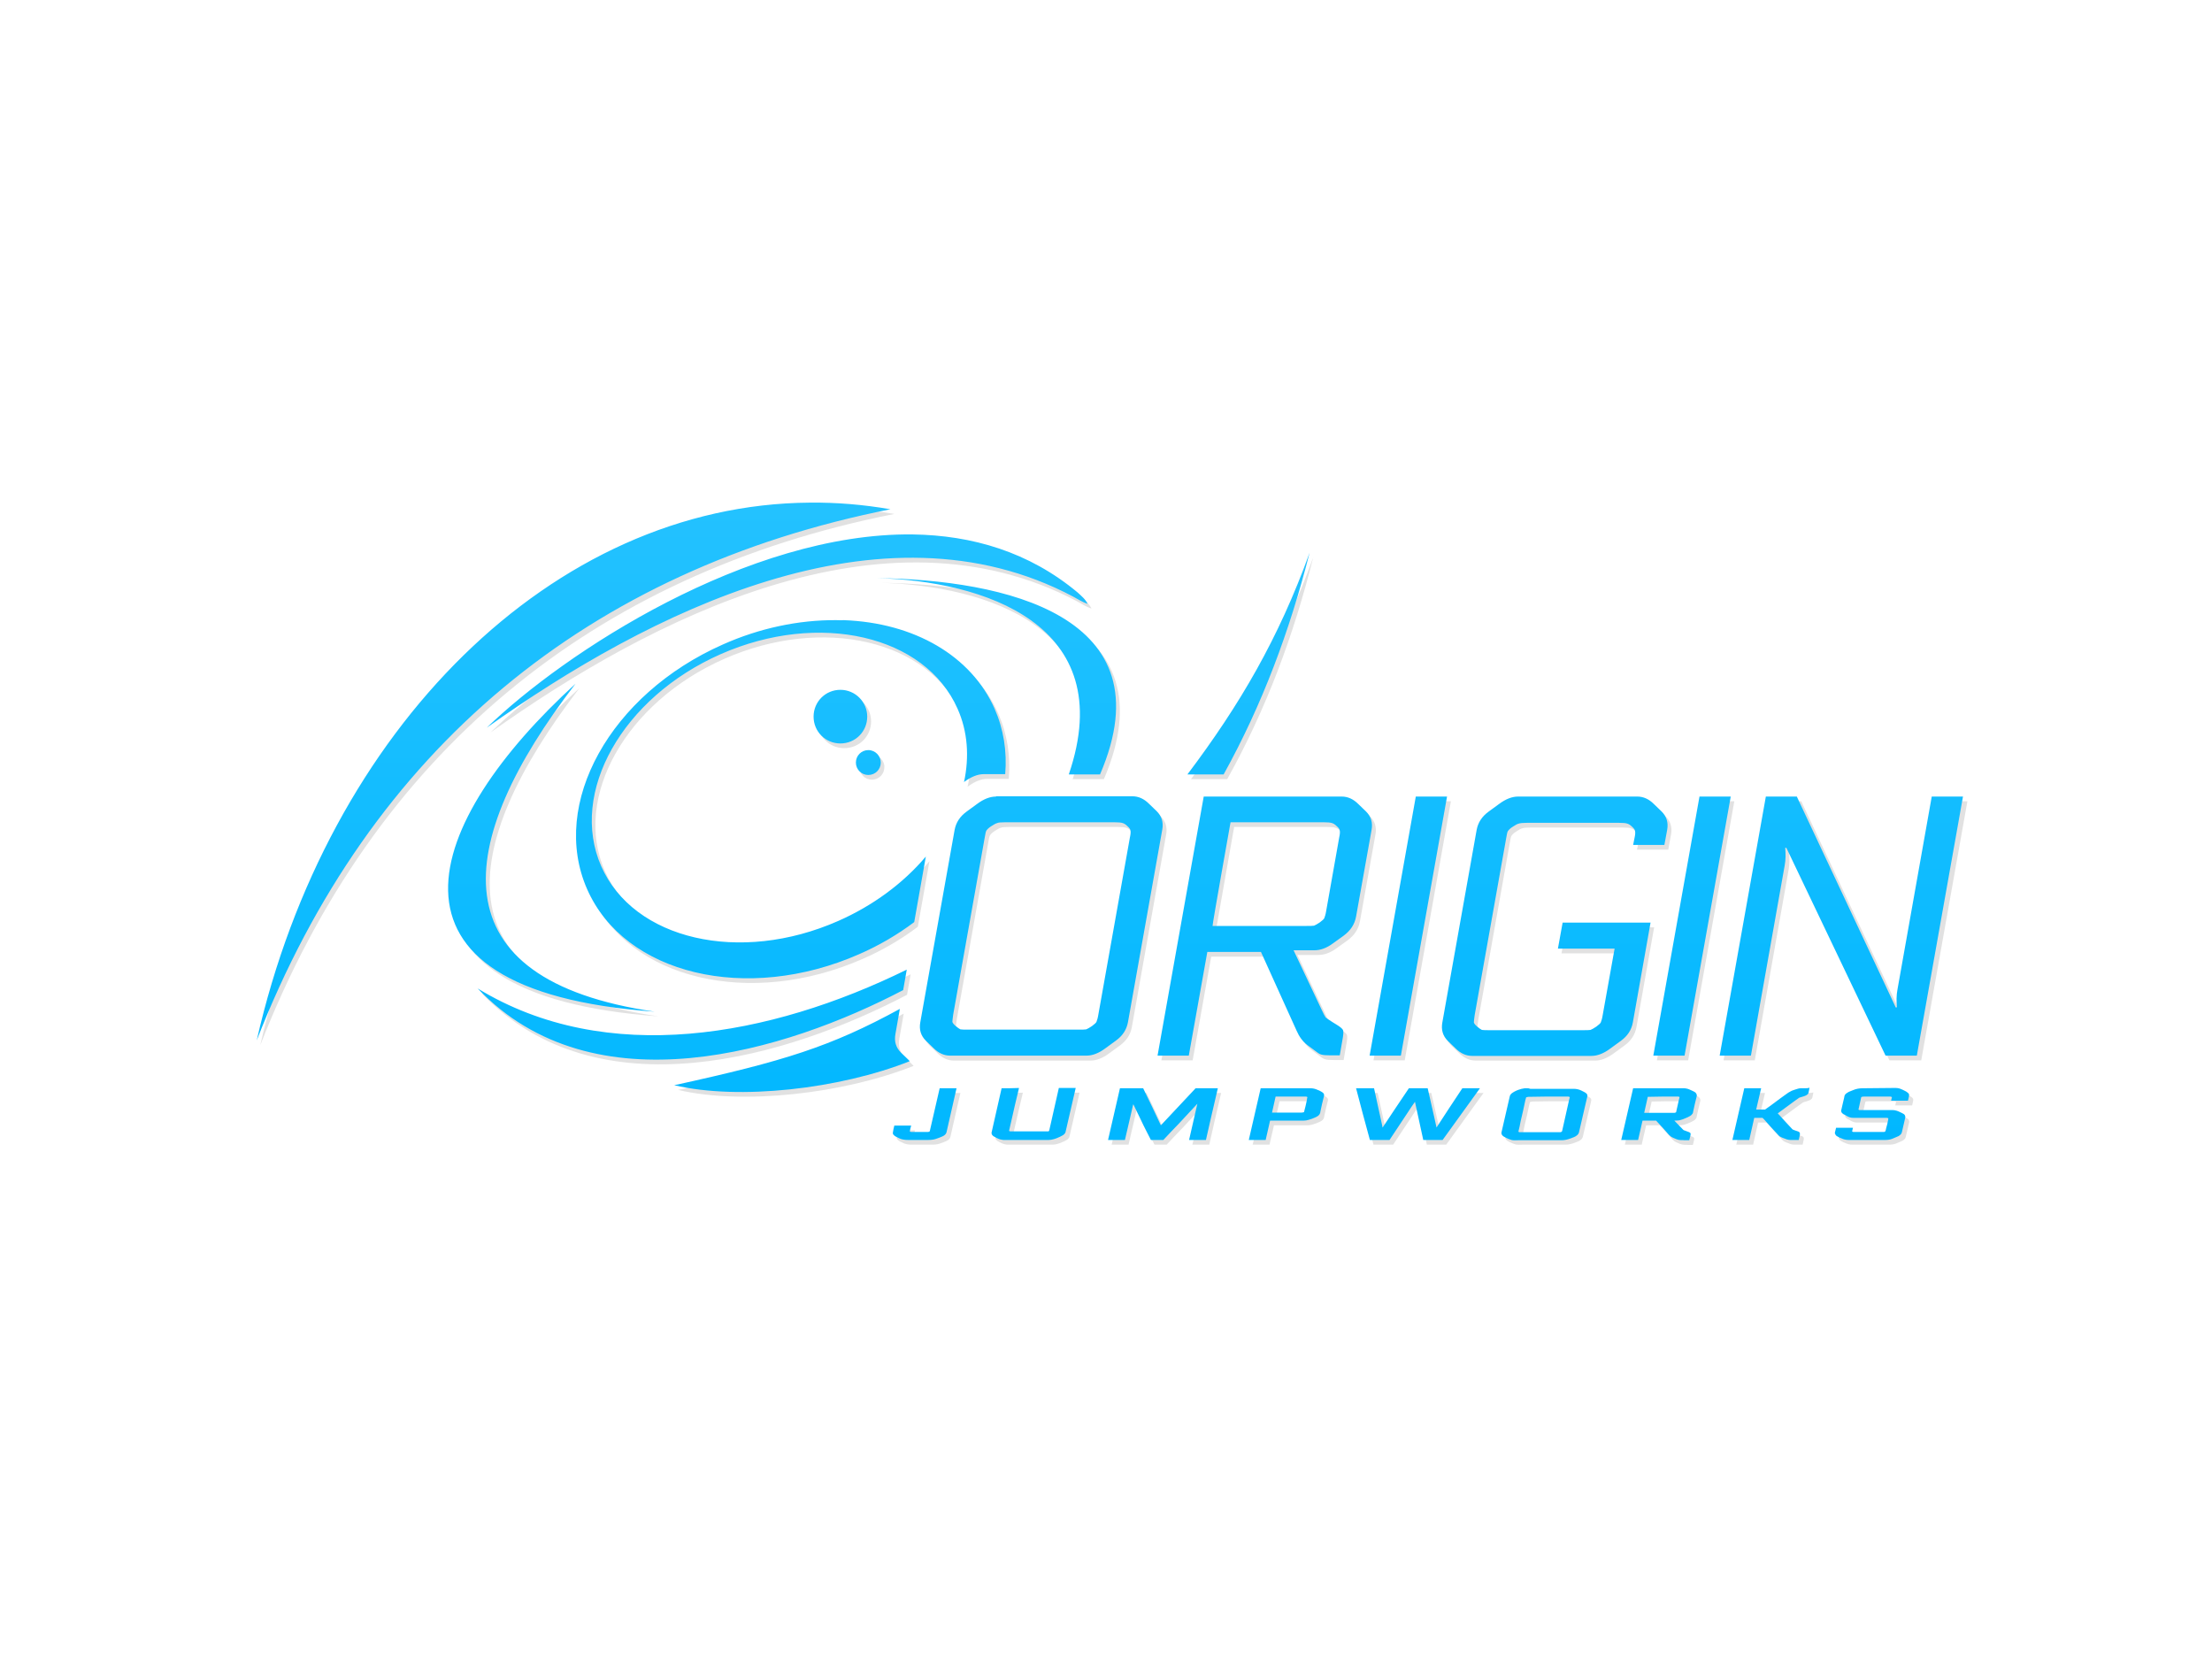 <svg xmlns="http://www.w3.org/2000/svg" viewBox="0 0 800 600"><g transform="translate(38.843 261.882)"><path d="M255.4-78.4C162.5-77.8 81 3.5 55.3 116.1 96.5 10.6 175.5-54.4 284.6-76c-9.8-1.7-19.5-2.5-29.2-2.4zm37.1 11.5C233-67.6 166.6-24.2 138.6 3 197-38.6 281.1-81.3 350.7-44.4c1.7.9 3.3 2 5.2 2.6-.8-1.7-2.3-2.9-3.6-4.1-17.7-14.7-38.3-20.7-59.8-21zm143.6 6.6c-11.2 31-25.2 55-44.2 80.2H405c14.1-25.3 24-51.9 31.1-80.2zm-156.4 9.2c37.6 1 88.1 16.2 69.4 71h11.3c24.7-57.7-35.1-70.4-80.7-71zm-14.8 15.2c-13.6-.1-27.8 2.9-41 8.8-40.7 18-62.7 57.6-49.1 88.5 13.6 30.9 57.7 41.4 98.4 23.5 7.1-3.1 13.8-7 19.9-11.6l4.2-23.7c-8.2 9.7-19.2 17.8-31.7 23.3-35.6 15.7-74 6.8-85.7-19.8-11.7-26.6 7.6-61 43.2-76.7 35.6-15.7 74-6.8 85.7 19.8 3.6 8.1 4.3 17.2 2.3 26.5l.2-.2c2.5-1.8 4.8-2.7 6.9-2.7h7.8c.7-8.3-.6-16.3-3.8-23.6-8.4-19.1-29-31.2-54.7-32.2-.7.1-1.6.1-2.6.1zM170.7-13c-54.1 49.4-78.3 110.9 28.6 118.7-79.2-11.6-73-60.9-28.6-118.7zm95.8 2.3c-5.4 0-9.7 4.3-9.7 9.7 0 5.4 4.3 9.7 9.7 9.7 5.4 0 9.7-4.3 9.7-9.7 0-5.3-4.4-9.7-9.7-9.7zm10 21.8c-2.5 0-4.5 2-4.5 4.5s2 4.5 4.5 4.5 4.5-2 4.5-4.5c.1-2.4-2-4.5-4.5-4.5zm46.3 16.8c-2.2 0-4.5.9-6.9 2.7l-3.7 2.7c-2.5 1.8-3.9 4-4.4 6.7l-12.4 69.6c-.5 2.7.2 4.9 2 6.7l2.8 2.7c1.8 1.8 3.8 2.7 6 2.7h49.3c2.2 0 4.5-.9 6.9-2.7l3.7-2.7c2.5-1.8 3.9-4 4.4-6.7L382.9 40c.5-2.7-.2-4.9-2-6.7l-2.8-2.7c-1.8-1.8-3.8-2.7-6-2.7h-49.3zm75.1 0l-16.7 93.7h11.3l6.7-37.5h19.4l12.9 28.5c.9 2.1 2.2 3.9 3.9 5.2l2.3 1.7c1.3 1 2.1 1.6 2.7 1.7.6.2 1.7.3 3.3.3h3.4l.9-5.2c.4-2.1.5-3.3.3-3.9-.2-.5-1-1.2-2.5-2.1l-1.3-.8c-1.3-.8-2.1-1.4-2.5-1.7-.3-.4-.8-1.4-1.5-2.9l-10.1-21.4h7.5c2.2 0 4.4-.8 6.6-2.4l3.9-2.8c2.6-1.9 4.1-4.2 4.6-7l5.6-31.3c.5-2.7-.2-4.9-2-6.7l-2.8-2.7c-1.8-1.8-3.8-2.7-6-2.7h-49.9zm76.7 0l-16.7 93.7h11.3l16.7-93.7h-11.3zm36.9 0c-2.2 0-4.5.9-6.9 2.7l-3.7 2.7c-2.5 1.8-3.9 4-4.4 6.7l-12.4 69.6c-.5 2.7.2 4.9 2 6.7l2.8 2.7c1.8 1.8 3.8 2.7 6 2.7H538c2.2 0 4.5-.9 6.9-2.7l3.7-2.7c2.5-1.8 3.9-4 4.4-6.7l6.4-36.1h-31.8l-1.7 9.4h20.5l-4.3 24c-.2 1.3-.5 2.2-.7 2.7-.2.4-.7.8-1.6 1.5-.9.6-1.6 1-2.1 1.2-.5.1-1.5.1-3.1.1h-33.1c-1.6 0-2.6 0-3.1-.1-.4-.2-1-.6-1.7-1.2s-1.1-1.1-1.2-1.5c0-.4.1-1.3.3-2.7l11.4-64c.2-1.3.4-2.2.6-2.5.3-.4.8-1 1.8-1.6.9-.6 1.6-1 2.1-1.1.5-.2 1.5-.3 3.1-.3H548c1.6 0 2.6.1 3.1.3.4.1 1 .4 1.7 1.1.7.6 1.1 1.2 1.1 1.6.1.4.1 1.2-.2 2.5l-.5 2.5h11.3l1-5.4c.5-2.7-.2-4.9-2-6.7l-2.8-2.7c-1.8-1.8-3.8-2.7-6-2.7h-43.2zm65.6 0l-16.7 93.7h11.3l16.7-93.7h-11.3zm24.1 0l-16.7 93.7h11.3L608 52.9c.4-2.1.4-4.3.2-6.4l.4-.1 35.9 75.2H656l16.7-93.7h-11.3L649 97.7c-.4 2.1-.4 4.3-.2 6.4l-.4.1-35.8-76.3h-11.4zm-275.1 9.3h39.3c1.6 0 2.6.1 3.1.3.4.1 1 .4 1.7 1.1.7.6 1.1 1.2 1.1 1.6.1.4.1 1.2-.2 2.5l-11.4 64c-.2 1.3-.5 2.2-.7 2.7-.2.4-.7.8-1.6 1.5-.9.6-1.6 1-2.1 1.2-.5.1-1.5.1-3.1.1h-39.3c-1.6 0-2.6 0-3.1-.1-.4-.2-1-.6-1.7-1.2s-1.1-1.1-1.2-1.5c0-.4.1-1.3.3-2.7l11.4-64c.2-1.3.4-2.2.6-2.5.3-.4.8-1 1.8-1.6.9-.6 1.6-1 2.1-1.1.4-.2 1.4-.3 3-.3zm81.4 0h33.6c1.6 0 2.6.1 3.1.3.4.1 1 .4 1.7 1.1.7.6 1.1 1.2 1.1 1.6.1.4.1 1.2-.2 2.5L442 69.2c-.2 1.3-.5 2.2-.7 2.7-.2.4-.7.8-1.6 1.5-.9.6-1.6 1-2.1 1.2-.5.1-1.5.1-3.1.1h-33.6l6.6-37.5zm-117 53.3c-49.3 24.2-108.5 35.3-155.2 6.8 42.1 44.2 111.7 22.7 153.9.6l1.3-7.4zm-2.5 14.2c-24.9 13.6-41.8 18.9-81.6 27.6 23.4 5.5 59.8 1.4 85.2-8.7-.1-.1-.3-.2-.4-.4l-2.8-2.7c-1.8-1.8-2.5-4-2-6.7l1.6-9.1zm327.3 28.7h-1.5c-.7 0-1.4.3-2.1.5-.5.2-1 .3-1.5.6-.6.3-1.1.6-1.6 1-1.4 1-2.8 2-4.1 3-1.2.9-2.4 1.8-3.6 2.6h-3.2c.6-2.6 1.2-5.2 1.8-7.7h-6.1c-1.4 6.2-2.9 12.5-4.3 18.7h6.1c.6-2.7 1.2-5.3 1.8-8h3l.6.6c1.6 1.8 3.2 3.6 4.9 5.4.2.3.5.5.7.7.3.2.6.3 1 .5.5.2 1 .4 1.6.6.4.1.8.2 1.2.2h3.1c.1-.6.3-1.2.4-1.8 0-.3.1-.6-.1-.9-.2-.3-.6-.4-.9-.5-.5-.2-1-.3-1.4-.5-.3-.1-.4-.3-.6-.5-1.5-1.6-3-3.2-4.4-4.8l-.6-.6c.1-.1.3-.2.4-.3l5.7-4.2c.6-.4 1.1-.8 1.7-1.2.8-.3 1.6-.4 2.4-.8.2-.1.5-.3.7-.5.2-.2.2-.5.3-.8l.3-1.5c-.7.2-1.2.2-1.7.2zm-312.9 0c-1.2 5.1-2.3 10.1-3.5 15.2 0 .1-.1.3-.1.4-.2.1-.4.2-.6.2h-6.1c-.2 0-.4-.1-.5-.2.1-.7.3-1.4.5-2.1H286c-.2.8-.4 1.6-.5 2.4-.1.4 0 .8.3 1 .4.5 1 .7 1.6 1 .7.4 1.4.6 2.1.7.5.1 1.1.1 1.6.1h6.9c.6 0 1.2 0 1.8-.1.8-.1 1.6-.4 2.4-.7.7-.3 1.4-.5 1.9-.9.4-.3.7-.7.8-1.2 1.2-5.3 2.4-10.5 3.6-15.8h-6.1zm22.4 0l-3.6 15.9c-.1.3 0 .7.2 1 .3.4.7.6 1.1.8.3.2.6.3 1 .5.6.3 1.2.4 1.9.5h16.4c.6 0 1.3-.1 1.9-.3.8-.2 1.6-.6 2.3-.9.6-.3 1.3-.6 1.7-1.2.2-.2.2-.5.3-.8l3.6-15.6h-6.1c-1.1 4.9-2.2 9.7-3.3 14.6-.1.3-.1.7-.3 1-.1.1-.3.1-.4.1H328c-.2 0-.4-.1-.5-.2.3-1.2.5-2.4.8-3.5.9-4 1.8-8 2.8-12-2.3.1-4.3.1-6.3.1zm42.7 0c-1.4 6.2-2.9 12.5-4.3 18.7h6.1l3-12.9c.1.1.1.2.2.3.4.8.7 1.5 1.1 2.3.5 1 1 2.1 1.5 3.1 1.1 2.4 2.4 4.8 3.6 7.2h4.4c1.9-2 3.7-4 5.6-5.9 2.2-2.4 4.5-4.8 6.7-7.2-1 4.4-2 8.7-3 13.1h6.1c.6-2.5 1.1-5 1.7-7.5.9-3.7 1.7-7.5 2.6-11.2h-8c-.2.1-.3.3-.5.5-4 4.3-8.1 8.6-12.1 12.9-2.1-4.5-4.2-8.9-6.4-13.4h-8.3zm51 0c-1.4 6.2-2.9 12.5-4.3 18.7h6.1c.5-2.3 1.1-4.7 1.6-7h12.2c.6 0 1.2-.1 1.8-.3.8-.2 1.5-.5 2.2-.8.7-.3 1.3-.6 1.7-1.2.2-.3.3-.7.3-1 .4-1.9.8-3.7 1.3-5.6.1-.4 0-.7-.2-1-.3-.3-.6-.5-1-.7-.4-.2-.7-.4-1.1-.5-.8-.4-1.7-.6-2.6-.6h-18zm34.4 0c1.6 6.2 3.3 12.5 5 18.7h7.1c2.2-3.4 4.5-6.7 6.7-10.1.8-1.2 1.6-2.5 2.5-3.7l3 13.8h7c4.5-6.2 9-12.5 13.5-18.7h-6.3c-.1 0-.1.1-.2.2-3.1 4.7-6.2 9.3-9.2 14-.3-1.2-.5-2.4-.8-3.6-.8-3.5-1.6-7-2.4-10.6H472c-3.2 4.7-6.3 9.4-9.5 14.2-.1-.1-.1-.3-.1-.5-1-4.6-2-9.1-3-13.7h-6.5zm62 0h-.9c-.8.1-1.6.3-2.4.6l-1.5.6c-.5.3-1 .6-1.3 1.1-.2.3-.2.6-.3.9-1 4.2-1.9 8.4-2.9 12.6-.1.3 0 .7.2 1 .3.5.9.7 1.4 1 .6.3 1.3.6 2 .8.8.2 1.6.1 2.4.1h15.8c1.1 0 2.2-.3 3.3-.7.7-.3 1.5-.5 2.1-1 .4-.3.7-.7.8-1.1l3-12.9c.1-.3.1-.6 0-.8-.2-.4-.6-.7-1-.9l-1.2-.6c-.8-.4-1.8-.6-2.7-.6H516c-.5-.1-.8-.1-1.1-.1zm54.9 0h-16.7c-1.4 6.2-2.9 12.5-4.3 18.7h6.1c.5-2.3 1.1-4.7 1.6-7h4.9c1.6 1.7 3.2 3.4 4.7 5.2.2.2.5.4.7.6.6.4 1.3.6 1.9.9.4.1.8.3 1.2.3.6.1 1.1 0 1.7.1h1.8l.3-1.2c.1-.4.2-.7.2-1.1 0-.3-.3-.5-.5-.6-.5-.2-1.1-.4-1.6-.6-.2-.1-.4-.1-.5-.2-1.1-1.1-2.2-2.3-3.3-3.4.8 0 1.7 0 2.5-.3.8-.2 1.5-.6 2.3-.9.6-.3 1.3-.6 1.7-1.2.2-.2.3-.6.3-.8.4-1.9.8-3.7 1.3-5.6.1-.3 0-.7-.2-1-.2-.4-.6-.6-1-.8-.7-.3-1.4-.7-2.1-.9-.9-.3-2-.2-3-.2zm66.4 0c-1.2 0-2.4.2-3.5.7l-1.5.6c-.5.3-1.1.6-1.4 1.1-.2.3-.2.7-.3 1.1-.3 1.4-.7 2.8-1 4.3-.1.2-.1.5 0 .7.1.4.5.7.8.9.4.2.9.4 1.3.7.7.4 1.4.6 2.2.6h11.9c.3 0 .6 0 .8.2 0 .2-.1.5-.1.7-.2 1-.4 1.9-.7 2.9-.1.4-.1.7-.3 1.1-.1.1-.3.1-.4.2h-11.2c-.1 0-.3-.1-.4-.2.1-.4.2-.9.3-1.3h-6.1c-.1.5-.3 1.1-.4 1.6-.1.3 0 .6.2.9.2.4.6.6 1 .8.4.2.7.4 1.1.5.8.4 1.7.6 2.6.6h13.1c.5 0 1 0 1.5-.1.7-.1 1.5-.4 2.1-.7.5-.2 1-.4 1.4-.6.5-.3 1.1-.8 1.2-1.4.4-1.7.8-3.5 1.2-5.2.1-.3 0-.7-.1-.9-.2-.4-.6-.6-1-.8-.7-.3-1.3-.7-2.1-.9-.9-.3-1.9-.2-2.8-.2h-10.4c-.1 0-.3-.1-.4-.2.1-.6.3-1.2.4-1.8l.6-2.7c.4-.2.8-.2 1.2-.2h9.3c.2 0 .4.1.6.2-.1.4-.2.9-.3 1.3h6.1c.1-.4.2-.8.3-1.3.1-.3.1-.5.1-.8 0-.3-.2-.6-.5-.8-.3-.3-.7-.5-1.1-.6-.6-.3-1.2-.6-1.8-.8-1-.3-2-.2-3-.2h-10.5zm-202.2 3h.9c.2 0 .3.1.5.2-.1.4-.2.8-.2 1.1-.3 1.4-.6 2.8-1 4.2 0 .2-.2.2-.3.2-.2.1-.4.1-.7.1h-10.6c.4-1.9.9-3.9 1.3-5.8H434zm93.1 0h2.6c.2 0 .4.1.6.2l-.3 1.2c-.8 3.6-1.6 7.1-2.4 10.7 0 .2-.1.4-.2.6-.2.1-.4.2-.6.2h-14.7c-.1 0-.3-.1-.4-.2.3-1.2.6-2.5.8-3.7.6-2.5 1.2-5.1 1.7-7.6.1-.4.2-.7.3-1.1.3-.1.6-.2.9-.2 3.9-.1 7.8-.1 11.7-.1zm41.5 0h.9c.2 0 .3.1.5.2l-.3 1.2c-.3 1.3-.6 2.6-.9 4 0 .1 0 .2-.1.3-.2.1-.4.2-.6.2h-10.9c.4-1.9.9-3.9 1.3-5.8 3.4-.1 6.7-.1 10.1-.1z" fill-opacity=".119"/><linearGradient id="a" gradientUnits="userSpaceOnUse" x1="397.632" y1="156.432" x2="397.632" y2="-143.568" gradientTransform="matrix(.8 0 0 -.8 44.495 40.975)"><stop offset="0" stop-color="#24c2ff"/><stop offset="1" stop-color="#00b7ff"/></linearGradient><path d="M254.1-80.1C161.1-79.5 79.6 1.8 54 114.4 95.1 8.9 174.2-56.1 283.2-77.7c-9.8-1.7-19.5-2.5-29.1-2.4zm37.1 11.5c-59.5-.7-125.9 42.7-154 69.9C195.6-40.3 279.7-83 349.3-46.1c1.7.9 3.3 2 5.2 2.6-.8-1.7-2.3-2.9-3.6-4.1-17.6-14.7-38.2-20.7-59.7-21zM434.8-62c-11.2 31-25.2 55-44.2 80.2h13.1c14-25.3 23.9-51.9 31.1-80.2zm-156.5 9.2c37.6 1 88.1 16.2 69.4 71H359c24.8-57.7-35.1-70.4-80.7-71zm-14.7 15.2c-13.6-.1-27.8 2.9-41 8.8-40.7 18-62.7 57.6-49.1 88.5 13.6 30.9 57.7 41.4 98.4 23.5 7.1-3.1 13.8-7 19.9-11.6l4.2-23.7c-8.2 9.7-19.2 17.8-31.7 23.3-35.6 15.7-74 6.8-85.7-19.8-11.7-26.6 7.6-61 43.2-76.7 35.6-15.7 74-6.8 85.7 19.8 3.6 8.1 4.3 17.2 2.3 26.5l.2-.2c2.5-1.8 4.8-2.7 6.9-2.7h7.8c.7-8.3-.6-16.3-3.8-23.6-8.4-19.1-29-31.2-54.7-32.1-.8.1-1.7 0-2.6 0zm-94.3 23C115.2 34.8 91 96.3 197.9 104c-79.2-11.6-73-60.9-28.6-118.6zm95.8 2.2c-5.4 0-9.7 4.3-9.7 9.7 0 5.4 4.3 9.7 9.7 9.7 5.4 0 9.7-4.3 9.7-9.7 0-5.3-4.3-9.7-9.7-9.7zm10.1 21.8c-2.5 0-4.5 2-4.5 4.5s2 4.5 4.5 4.5 4.5-2 4.5-4.5c0-2.4-2-4.5-4.5-4.5zm46.2 16.8c-2.2 0-4.5.9-6.9 2.7l-3.7 2.7c-2.5 1.8-3.9 4-4.4 6.7L294 107.8c-.5 2.7.2 4.9 2 6.7l2.8 2.7c1.8 1.8 3.8 2.7 6 2.7h49.3c2.2 0 4.5-.9 6.9-2.7l3.7-2.7c2.5-1.8 3.9-4 4.4-6.7l12.4-69.6c.5-2.7-.2-4.9-2-6.7l-2.8-2.7c-1.8-1.8-3.8-2.7-6-2.7h-49.3zm75.1 0l-16.7 93.7h11.3l6.7-37.5h19.4l12.9 28.5c.9 2.1 2.2 3.9 3.9 5.2l2.3 1.7c1.3 1 2.1 1.6 2.7 1.7.6.2 1.7.3 3.3.3h3.4l.9-5.2c.4-2.1.5-3.3.3-3.9-.2-.5-1-1.2-2.5-2.1l-1.3-.8c-1.3-.8-2.1-1.4-2.5-1.7-.3-.4-.8-1.4-1.5-2.9L429 81.8h7.5c2.2 0 4.4-.8 6.6-2.4l3.9-2.8c2.6-1.9 4.1-4.2 4.6-7l5.6-31.3c.5-2.7-.2-4.9-2-6.7l-2.8-2.7c-1.8-1.8-3.8-2.7-6-2.7h-49.9zm76.7 0l-16.7 93.7h11.3l16.7-93.7h-11.3zm37 0c-2.2 0-4.5.9-6.9 2.7l-3.7 2.7c-2.5 1.8-3.9 4-4.4 6.7l-12.4 69.6c-.5 2.7.2 4.9 2 6.7l2.8 2.7c1.8 1.8 3.8 2.7 6 2.7h43.1c2.2 0 4.5-.9 6.9-2.7l3.7-2.7c2.5-1.8 3.9-4 4.4-6.7l6.4-36.1h-31.8l-1.7 9.4h20.5l-4.3 24c-.2 1.3-.5 2.2-.7 2.7-.2.4-.7.8-1.6 1.5-.9.6-1.6 1-2.1 1.2-.5.1-1.5.1-3.1.1h-33.1c-1.6 0-2.6 0-3.1-.1-.4-.2-1-.6-1.7-1.2s-1.1-1.1-1.2-1.5c0-.4.1-1.3.3-2.7l11.4-64c.2-1.3.4-2.2.6-2.5.3-.4.8-1 1.8-1.6.9-.6 1.6-1 2.1-1.1.5-.2 1.5-.3 3.1-.3h33.1c1.6 0 2.6.1 3.1.3.4.1 1 .4 1.7 1.1.7.6 1.1 1.2 1.1 1.6.1.4.1 1.2-.2 2.5l-.5 2.5h11.3l1-5.4c.5-2.7-.2-4.9-2-6.7l-2.8-2.7c-1.8-1.8-3.8-2.7-6-2.7h-43.1zm65.6 0l-16.7 93.7h11.3l16.7-93.7h-11.3zm24 0l-16.7 93.7h11.3l12.2-68.7c.4-2.1.4-4.3.2-6.4l.4-.1 35.9 75.2h11.3l16.7-93.7h-11.3L647.4 96c-.4 2.1-.4 4.3-.2 6.4l-.4.1L611 26.2h-11.2zm-275 9.3h39.3c1.6 0 2.6.1 3.1.3.4.1 1 .4 1.7 1.1.7.6 1.1 1.2 1.1 1.6.1.4.1 1.2-.2 2.5l-11.4 64c-.2 1.3-.5 2.2-.7 2.7-.2.4-.7.8-1.6 1.5-.9.6-1.6 1-2.1 1.2-.5.1-1.5.1-3.1.1h-39.3c-1.6 0-2.6 0-3.1-.1-.4-.2-1-.6-1.7-1.2s-1.1-1.1-1.2-1.5c0-.4.1-1.3.3-2.7l11.4-64c.2-1.3.4-2.2.6-2.5.3-.4.8-1 1.8-1.6.9-.6 1.6-1 2.1-1.1.3-.2 1.3-.3 3-.3zm81.4 0h33.6c1.6 0 2.6.1 3.1.3.4.1 1 .4 1.7 1.1.7.6 1.1 1.2 1.1 1.6.1.4.1 1.2-.2 2.5l-4.7 26.5c-.2 1.3-.5 2.2-.7 2.7-.2.4-.7.8-1.6 1.5-.9.6-1.6 1-2.1 1.2-.5.1-1.5.1-3.1.1h-33.6c-.2 0 6.5-37.5 6.5-37.5zM289.1 88.8c-49.3 24.2-108.5 35.3-155.2 6.8 42.1 44.2 111.7 22.7 153.9.6l1.3-7.4zm-2.5 14.2c-24.9 13.6-41.8 18.9-81.6 27.6 23.4 5.5 59.8 1.4 85.2-8.7-.1-.1-.3-.2-.4-.4l-2.8-2.7c-1.8-1.8-2.5-4-2-6.7l1.6-9.1zm327.3 28.7h-1.5c-.7 0-1.4.3-2.1.5-.5.2-1 .3-1.5.6-.6.3-1.1.6-1.6 1-1.4 1-2.8 2-4.1 3-1.2.9-2.4 1.8-3.6 2.6h-3.2c.6-2.6 1.2-5.2 1.8-7.7H592c-1.4 6.2-2.9 12.5-4.3 18.7h6.1c.6-2.7 1.2-5.3 1.8-8h3l.6.6c1.6 1.8 3.2 3.6 4.9 5.4.2.3.5.5.7.7.3.2.6.3 1 .5.5.2 1 .4 1.6.6.4.1.8.2 1.2.2h3.1c.1-.6.3-1.2.4-1.8 0-.3.1-.6-.1-.9-.2-.3-.6-.4-.9-.5-.5-.2-1-.3-1.4-.5-.3-.1-.4-.3-.6-.5-1.5-1.6-3-3.2-4.4-4.8l-.6-.6c.1-.1.3-.2.4-.3l5.7-4.2c.6-.4 1.1-.8 1.7-1.2.8-.3 1.6-.4 2.4-.8.2-.1.5-.3.7-.5.2-.2.2-.5.3-.8l.3-1.5c-.6.2-1.2.2-1.7.2zm-312.9 0c-1.2 5.1-2.3 10.1-3.5 15.2 0 .1-.1.3-.1.4-.2.1-.4.2-.6.2h-6.1c-.2 0-.4-.1-.5-.2.1-.7.3-1.4.5-2.1h-6.1c-.2.8-.4 1.6-.5 2.4-.1.4 0 .8.3 1 .4.5 1 .7 1.6 1 .7.4 1.4.6 2.1.7.5.1 1.1.1 1.6.1h6.9c.6 0 1.2 0 1.8-.1.8-.1 1.6-.4 2.4-.7.7-.3 1.4-.5 1.9-.9.4-.3.7-.7.8-1.2 1.2-5.3 2.4-10.5 3.6-15.8H301zm22.4 0l-3.6 15.9c-.1.3 0 .7.2 1 .3.4.7.6 1.1.8.3.2.6.3 1 .5.6.3 1.2.4 1.9.5h16.4c.6 0 1.3-.1 1.9-.3.8-.2 1.6-.6 2.3-.9.6-.3 1.3-.6 1.7-1.2.2-.2.2-.5.3-.8l3.6-15.6h-6.1c-1.1 4.9-2.2 9.7-3.3 14.6-.1.3-.1.7-.3 1-.1.1-.3.1-.4.1h-13.5c-.2 0-.4-.1-.5-.2.3-1.2.5-2.4.8-3.5.9-4 1.8-8 2.8-12-2.2.1-4.2.1-6.3.1zm42.8 0c-1.4 6.2-2.9 12.5-4.3 18.7h6.1l3-12.9c.1.1.1.2.2.3.4.8.7 1.5 1.1 2.3.5 1 1 2.1 1.5 3.1 1.1 2.4 2.4 4.8 3.6 7.2h4.5c1.9-2 3.7-4 5.6-5.9 2.2-2.4 4.5-4.8 6.7-7.2-1 4.4-2 8.7-3 13.1h6.1c.6-2.5 1.1-5 1.7-7.5.9-3.7 1.7-7.5 2.6-11.2h-8c-.2.1-.3.3-.5.5-4 4.3-8.1 8.6-12.1 12.9-2.1-4.5-4.2-8.9-6.4-13.4h-8.4zm50.9 0c-1.4 6.2-2.9 12.5-4.3 18.7h6.1c.5-2.3 1.1-4.7 1.6-7h12.2c.6 0 1.2-.1 1.8-.3.8-.2 1.5-.5 2.2-.8.7-.3 1.3-.6 1.7-1.2.2-.3.3-.7.3-1 .4-1.9.8-3.7 1.3-5.6.1-.4 0-.7-.2-1-.3-.3-.6-.5-1-.7-.4-.2-.7-.4-1.1-.5-.8-.4-1.7-.6-2.6-.6h-18zm34.5 0c1.6 6.2 3.3 12.5 5 18.7h7.1c2.2-3.4 4.5-6.7 6.7-10.1.8-1.2 1.6-2.5 2.5-3.7l3 13.8h7c4.5-6.2 9-12.5 13.5-18.7h-6.3c-.1 0-.1.1-.2.2-3.1 4.7-6.2 9.3-9.2 14-.3-1.2-.5-2.4-.8-3.6-.8-3.5-1.6-7-2.4-10.6h-6.8c-3.2 4.7-6.3 9.4-9.5 14.2-.1-.1-.1-.3-.1-.5-1-4.6-2-9.1-3-13.7h-6.5zm61.9 0h-.9c-.8.1-1.6.3-2.4.6-.5.2-1 .4-1.5.7-.5.3-1 .6-1.3 1.1-.2.3-.2.6-.3.9-1 4.2-1.9 8.4-2.9 12.6-.1.3 0 .7.2 1 .3.5.9.7 1.4 1 .6.3 1.3.6 2 .8.8.2 1.6.1 2.4.1H526c1.1 0 2.2-.3 3.3-.7.7-.3 1.5-.5 2.1-1 .4-.3.7-.7.8-1.1l3-12.9c.1-.3.1-.6 0-.8-.2-.4-.6-.7-1-.9l-1.2-.6c-.8-.4-1.8-.6-2.7-.6h-15.7c-.5-.2-.8-.2-1.1-.2zm55 0h-16.7c-1.4 6.2-2.9 12.5-4.3 18.7h6.1c.5-2.3 1.1-4.7 1.6-7h4.9c1.6 1.7 3.2 3.4 4.7 5.2.2.2.5.4.7.6.6.4 1.3.6 1.9.9.4.1.8.3 1.2.3.6.1 1.1 0 1.7.1h1.8l.3-1.2c.1-.4.2-.7.2-1.1 0-.3-.3-.5-.5-.6-.5-.2-1.1-.4-1.6-.6-.2-.1-.4-.1-.5-.2-1.1-1.1-2.2-2.3-3.3-3.4.8 0 1.7 0 2.5-.3.8-.2 1.5-.6 2.3-.9.6-.3 1.3-.6 1.7-1.2.2-.2.3-.6.3-.8.4-1.9.8-3.7 1.3-5.6.1-.3 0-.7-.2-1-.2-.4-.6-.6-1-.8-.7-.3-1.4-.7-2.1-.9-1-.3-2-.2-3-.2zm66.3 0c-1.2 0-2.4.2-3.5.7l-1.5.6c-.5.3-1.1.6-1.4 1.1-.2.3-.2.7-.3 1.1-.3 1.4-.7 2.8-1 4.3-.1.2-.1.5 0 .7.1.4.5.7.8.9.4.2.9.4 1.3.7.7.4 1.4.6 2.2.6h11.9c.3 0 .6 0 .8.2 0 .2-.1.5-.1.7-.2 1-.4 1.9-.7 2.9-.1.4-.1.7-.3 1.1-.1.1-.3.1-.4.2h-11.2c-.1 0-.3-.1-.4-.2.1-.4.2-.9.3-1.3h-6.1c-.1.5-.3 1.1-.4 1.6-.1.3 0 .6.2.9.2.4.6.6 1 .8.4.2.7.4 1.1.5.8.4 1.7.6 2.6.6h13.1c.5 0 1 0 1.5-.1.7-.1 1.5-.4 2.1-.7.5-.2 1-.4 1.4-.6.5-.3 1.1-.8 1.2-1.4.4-1.7.8-3.5 1.2-5.2.1-.3 0-.7-.1-.9-.2-.4-.6-.6-1-.8-.7-.3-1.3-.7-2.1-.9-.9-.3-1.9-.2-2.8-.2h-10.5c-.1 0-.3-.1-.4-.2.1-.6.3-1.2.4-1.8l.6-2.7c.4-.2.8-.2 1.2-.2h9.3c.2 0 .4.1.6.2-.1.4-.2.9-.3 1.3h6.1c.1-.4.2-.8.3-1.3.1-.3.1-.5.1-.8 0-.3-.2-.6-.5-.8-.3-.3-.7-.5-1.1-.7-.6-.3-1.2-.6-1.8-.8-1-.3-2-.2-3-.2l-10.4.1zm-202.2 3h.9c.2 0 .3.1.5.2-.1.4-.2.8-.2 1.1-.3 1.4-.6 2.8-1 4.2 0 .2-.2.2-.3.2-.2.1-.4.1-.7.1h-10.6c.4-1.9.9-3.9 1.3-5.8h10.1zm93.1 0h2.6c.2 0 .4.1.6.2l-.3 1.2c-.8 3.6-1.6 7.1-2.4 10.7 0 .2-.1.4-.2.6-.2.1-.4.2-.6.2h-14.7c-.1 0-.3-.1-.4-.2.3-1.2.6-2.5.8-3.7.6-2.5 1.2-5.1 1.7-7.6.1-.4.2-.7.3-1.1.3-.1.6-.2.9-.2 3.9-.1 7.8-.1 11.7-.1zm41.5 0h.9c.2 0 .3.1.5.2l-.3 1.2c-.3 1.3-.6 2.6-.9 4 0 .1 0 .2-.1.3-.2.1-.4.2-.6.2h-10.9c.4-1.9.9-3.9 1.3-5.8 3.4-.1 6.8-.1 10.1-.1z" fill="url(#a)"/></g></svg>